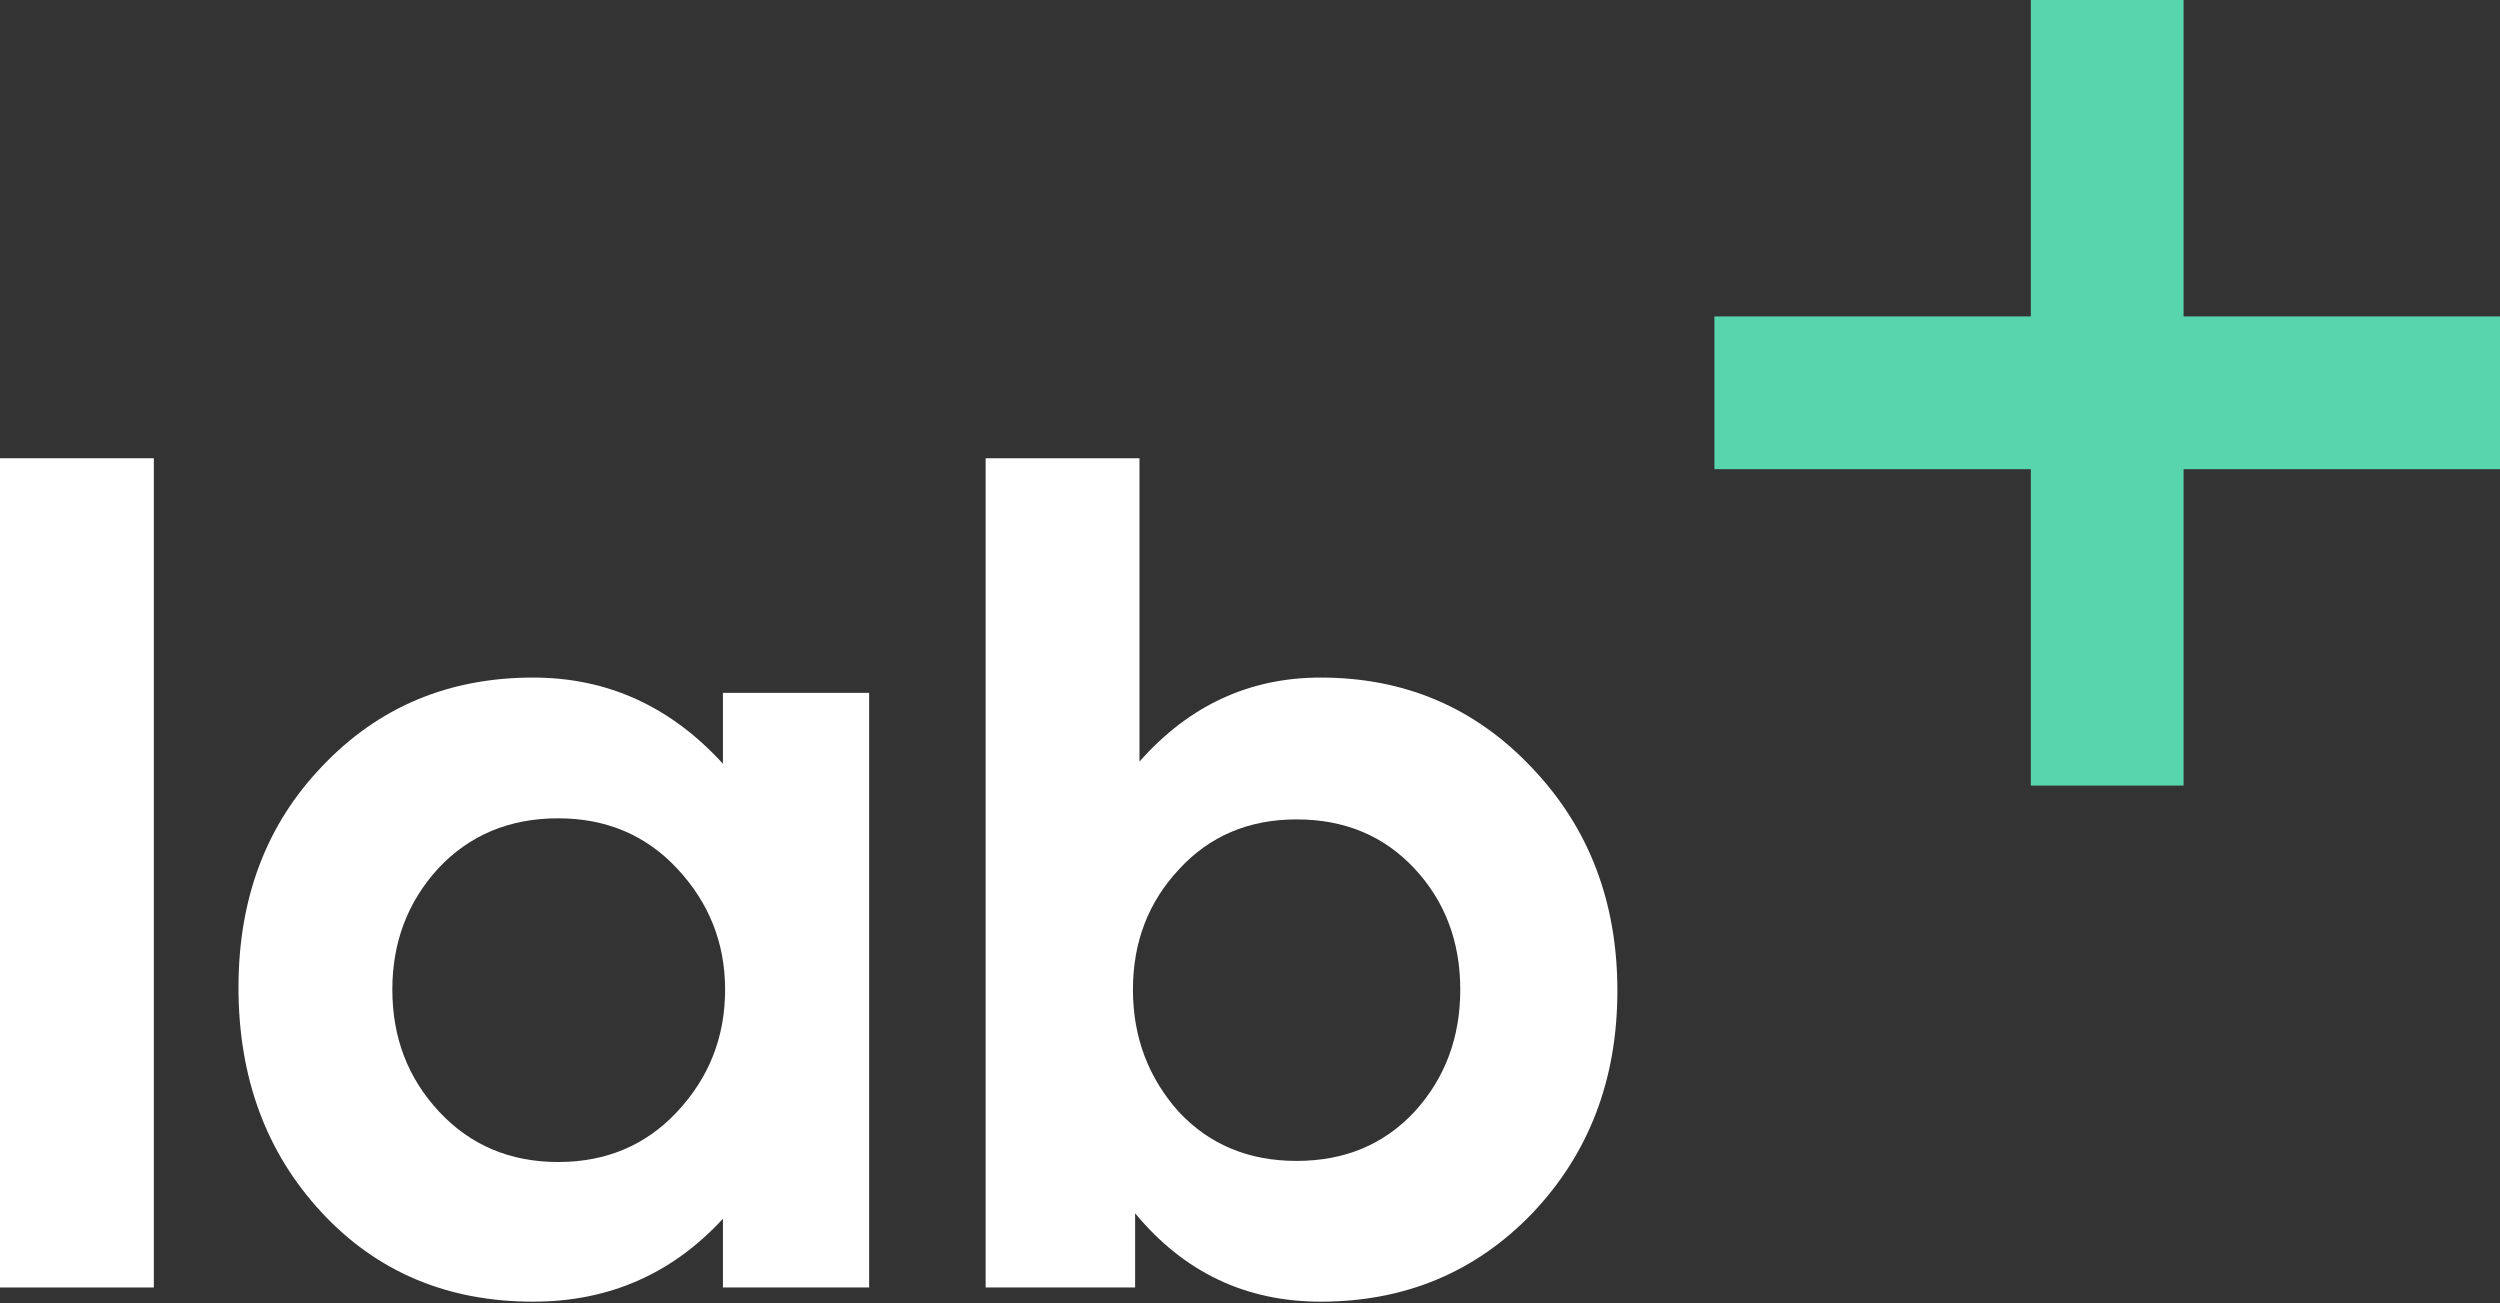 <svg width="330" height="172" viewBox="0 0 330 172" fill="none" xmlns="http://www.w3.org/2000/svg">
<rect x="0" y="0" width="330" height="172" fill="#333333" stroke="none"/>
<path d="M20.307 60.49V169.947H0V60.49H20.307Z" fill="white"/>
<path d="M95.427 100.816V91.455H114.726V169.947H95.427V160.874C88.705 168.171 80.352 171.82 70.367 171.82C59.037 171.82 49.723 167.883 42.426 160.01C35.129 152.136 31.48 142.247 31.48 130.341C31.48 118.531 35.177 108.785 42.57 101.104C49.963 93.327 59.229 89.438 70.367 89.438C80.16 89.438 88.513 93.231 95.427 100.816ZM95.715 130.629C95.715 124.484 93.602 119.155 89.377 114.642C85.249 110.226 80.016 108.017 73.679 108.017C67.246 108.017 61.965 110.226 57.837 114.642C53.804 119.059 51.788 124.388 51.788 130.629C51.788 136.966 53.852 142.343 57.98 146.759C62.109 151.176 67.342 153.385 73.679 153.385C80.016 153.385 85.249 151.176 89.377 146.759C93.602 142.247 95.715 136.87 95.715 130.629Z" fill="white"/>
<path d="M174.32 89.438C185.457 89.438 194.771 93.423 202.26 101.392C209.749 109.265 213.494 119.059 213.494 130.773C213.494 142.487 209.749 152.28 202.26 160.154C194.771 167.931 185.457 171.82 174.32 171.82C164.43 171.82 156.269 167.931 149.836 160.154V169.947H130.105V60.49H150.412V100.528C156.941 93.135 164.91 89.438 174.32 89.438ZM155.597 114.786C151.564 119.107 149.548 124.388 149.548 130.629C149.548 136.87 151.564 142.247 155.597 146.759C159.629 151.08 164.814 153.241 171.151 153.241C177.488 153.241 182.673 151.08 186.706 146.759C190.738 142.343 192.755 136.966 192.755 130.629C192.755 124.292 190.738 118.963 186.706 114.642C182.673 110.322 177.488 108.161 171.151 108.161C164.814 108.161 159.629 110.37 155.597 114.786Z" fill="white"/>
<path d="M288.233 0H268.07V41.767H226.303V61.93H268.07V103.697H288.233V61.93H330V41.767H288.233V0Z" fill="#59D5AE"/>
</svg>
